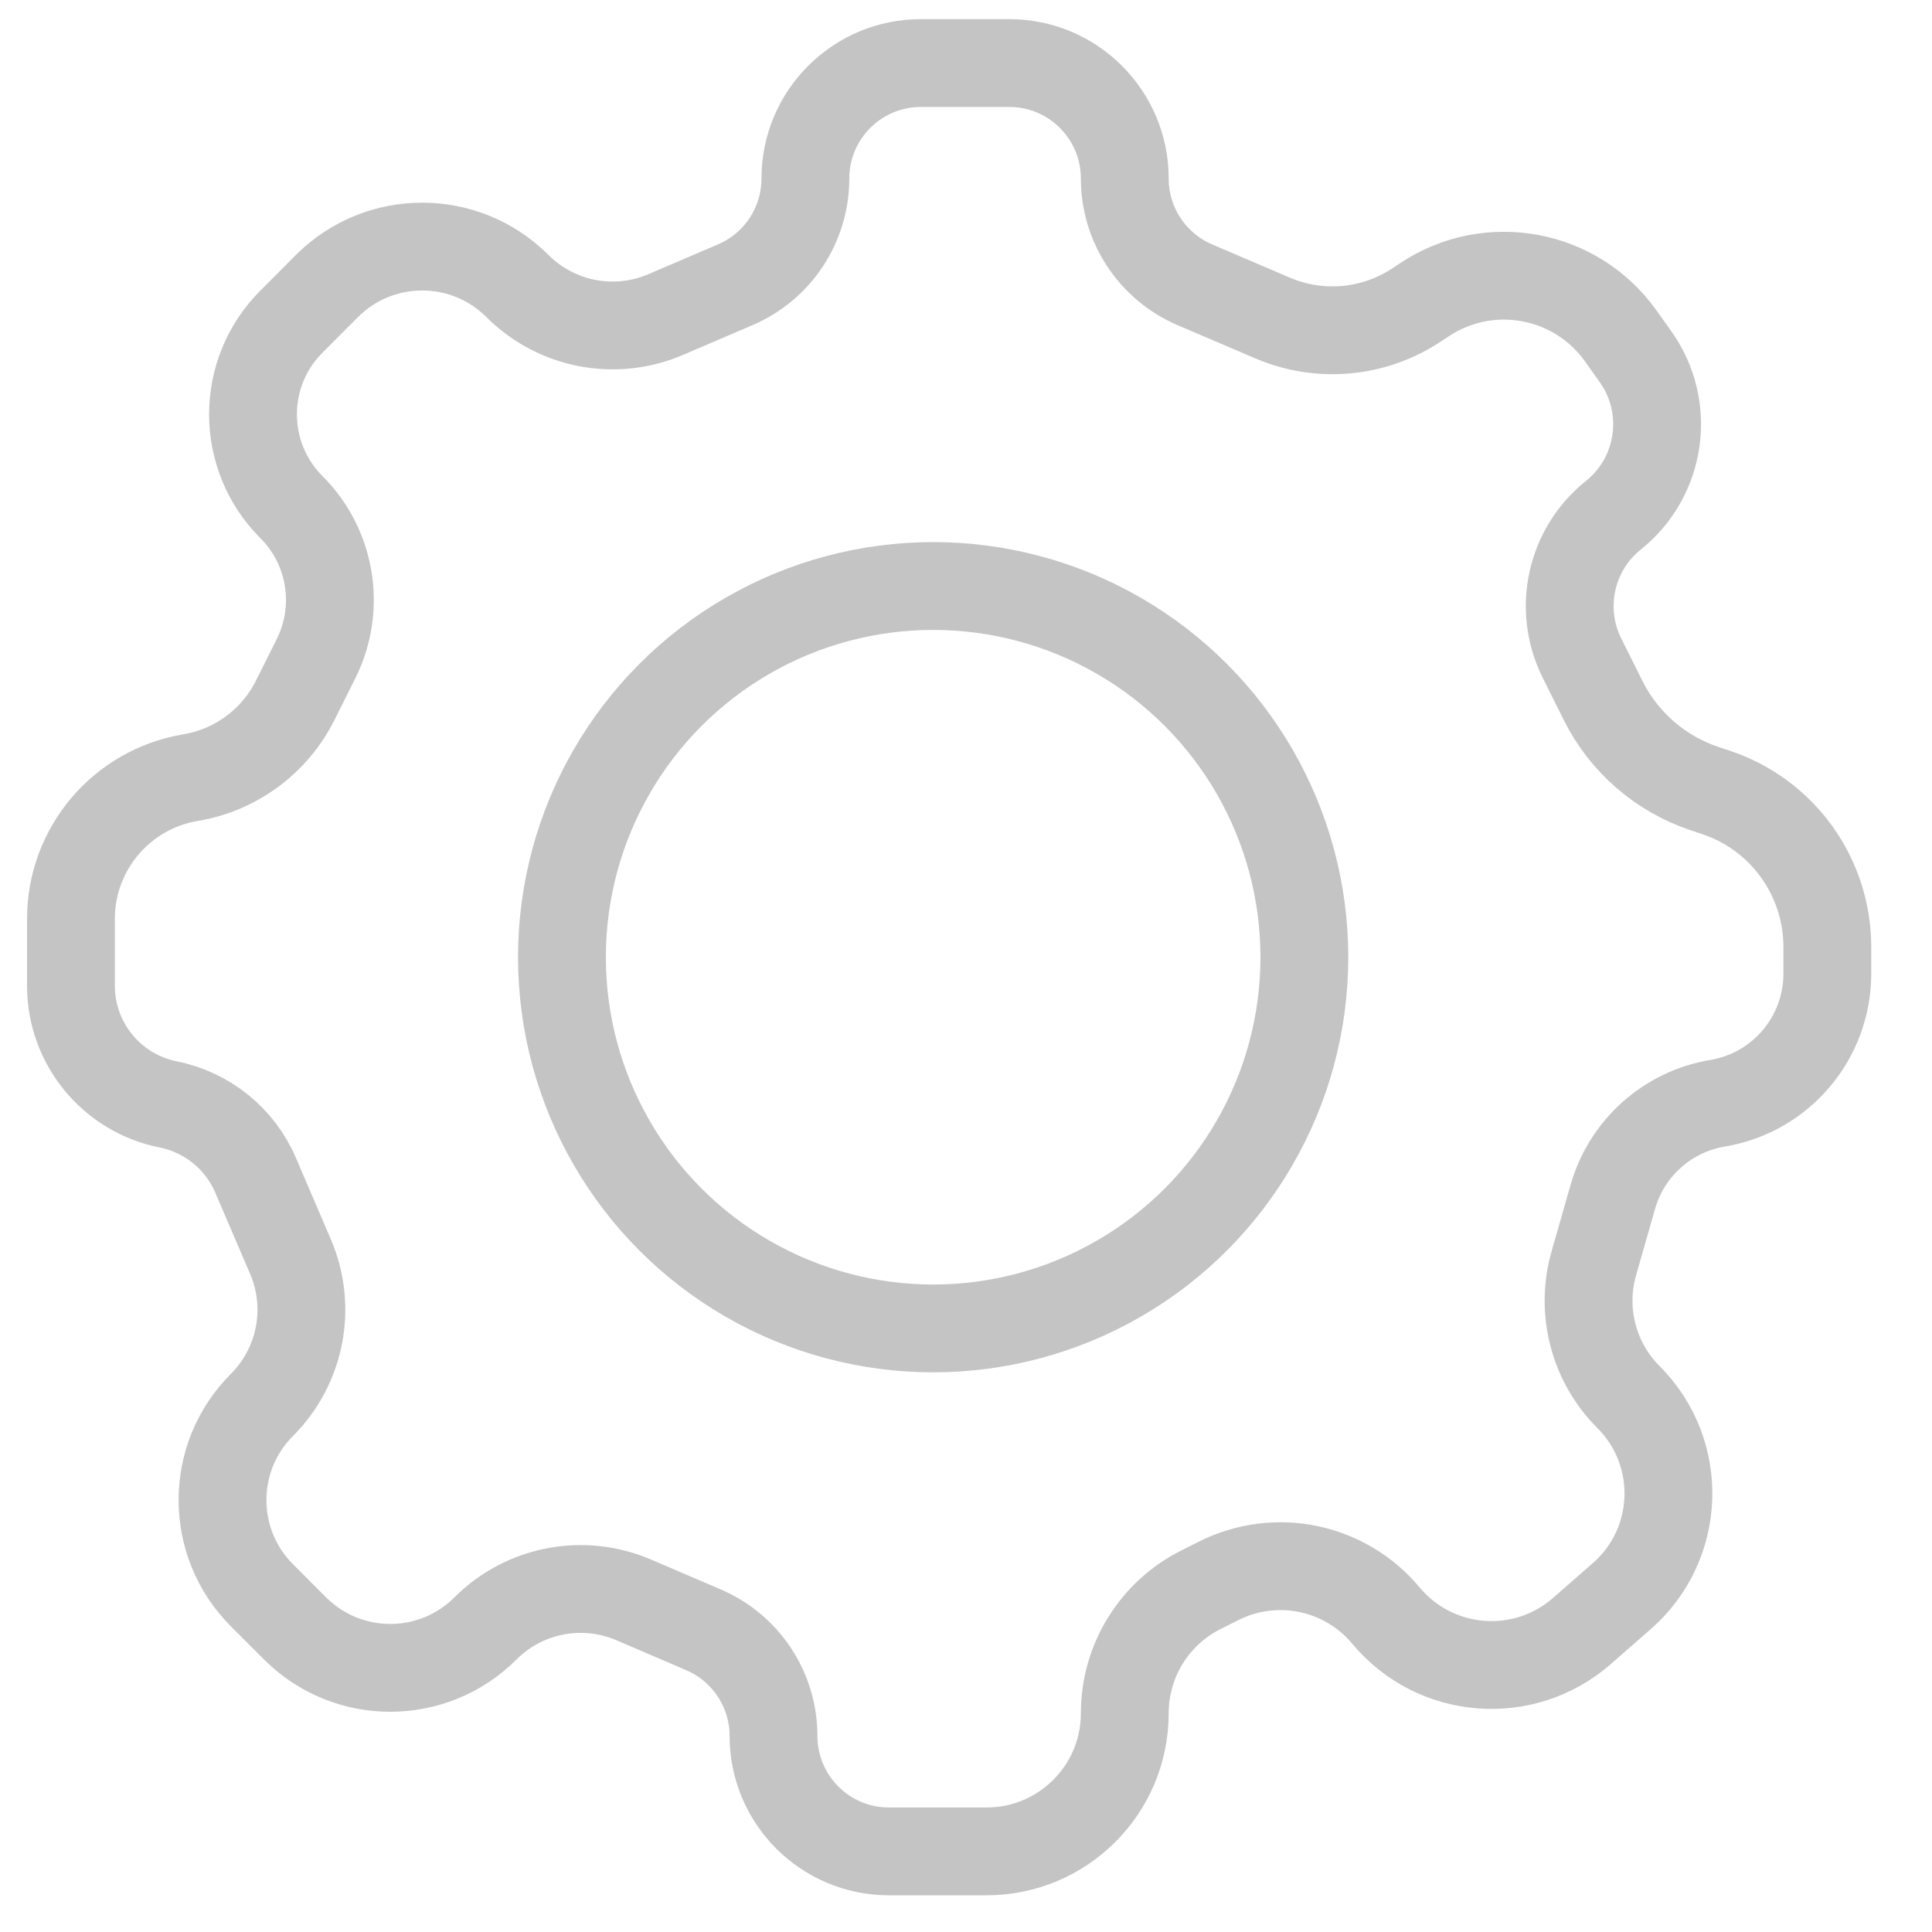 <svg width="22" height="22" viewBox="0 0 22 22" fill="none" xmlns="http://www.w3.org/2000/svg">
<path d="M7.58 3.582L8.374 3.242C8.858 3.034 9.171 2.559 9.171 2.033C9.171 1.307 9.76 0.718 10.486 0.718H11.493C12.219 0.718 12.808 1.307 12.808 2.033C12.808 2.559 13.121 3.034 13.604 3.242L14.488 3.62C15.028 3.852 15.648 3.795 16.136 3.469L16.219 3.414C16.953 2.925 17.942 3.106 18.454 3.823L18.623 4.06C19.032 4.633 18.922 5.426 18.372 5.867C17.884 6.257 17.735 6.936 18.015 7.496L18.256 7.979C18.493 8.452 18.908 8.812 19.41 8.98L19.539 9.023C20.297 9.275 20.808 9.984 20.808 10.783V11.088C20.808 11.819 20.279 12.443 19.558 12.563C18.989 12.658 18.525 13.072 18.366 13.627L18.149 14.386C17.994 14.928 18.146 15.511 18.544 15.909C19.179 16.544 19.144 17.583 18.469 18.174L18.013 18.573C17.352 19.151 16.345 19.072 15.782 18.397C15.318 17.84 14.531 17.675 13.882 17.999L13.677 18.102C13.144 18.368 12.808 18.913 12.808 19.509C12.808 20.378 12.103 21.082 11.234 21.082H10.122C9.396 21.082 8.808 20.493 8.808 19.767C8.808 19.241 8.494 18.766 8.011 18.559L7.216 18.218C6.64 17.971 5.971 18.1 5.528 18.543C4.929 19.142 3.959 19.142 3.36 18.543L2.983 18.166C2.384 17.567 2.384 16.596 2.983 15.998C3.426 15.554 3.555 14.886 3.308 14.31L2.911 13.384C2.733 12.967 2.36 12.665 1.915 12.576C1.271 12.447 0.808 11.882 0.808 11.225V10.463C0.808 9.666 1.384 8.986 2.17 8.855C2.685 8.769 3.127 8.442 3.361 7.976L3.599 7.5C3.886 6.924 3.774 6.23 3.319 5.775C2.735 5.191 2.735 4.245 3.319 3.662L3.723 3.257C4.322 2.658 5.293 2.658 5.892 3.257C6.335 3.7 7.004 3.829 7.58 3.582Z" stroke="#C4C4C4" stroke-linecap="round"/>
<circle cx="10.626" cy="10.9" r="4.227" stroke="#C4C4C4"/>
</svg>

